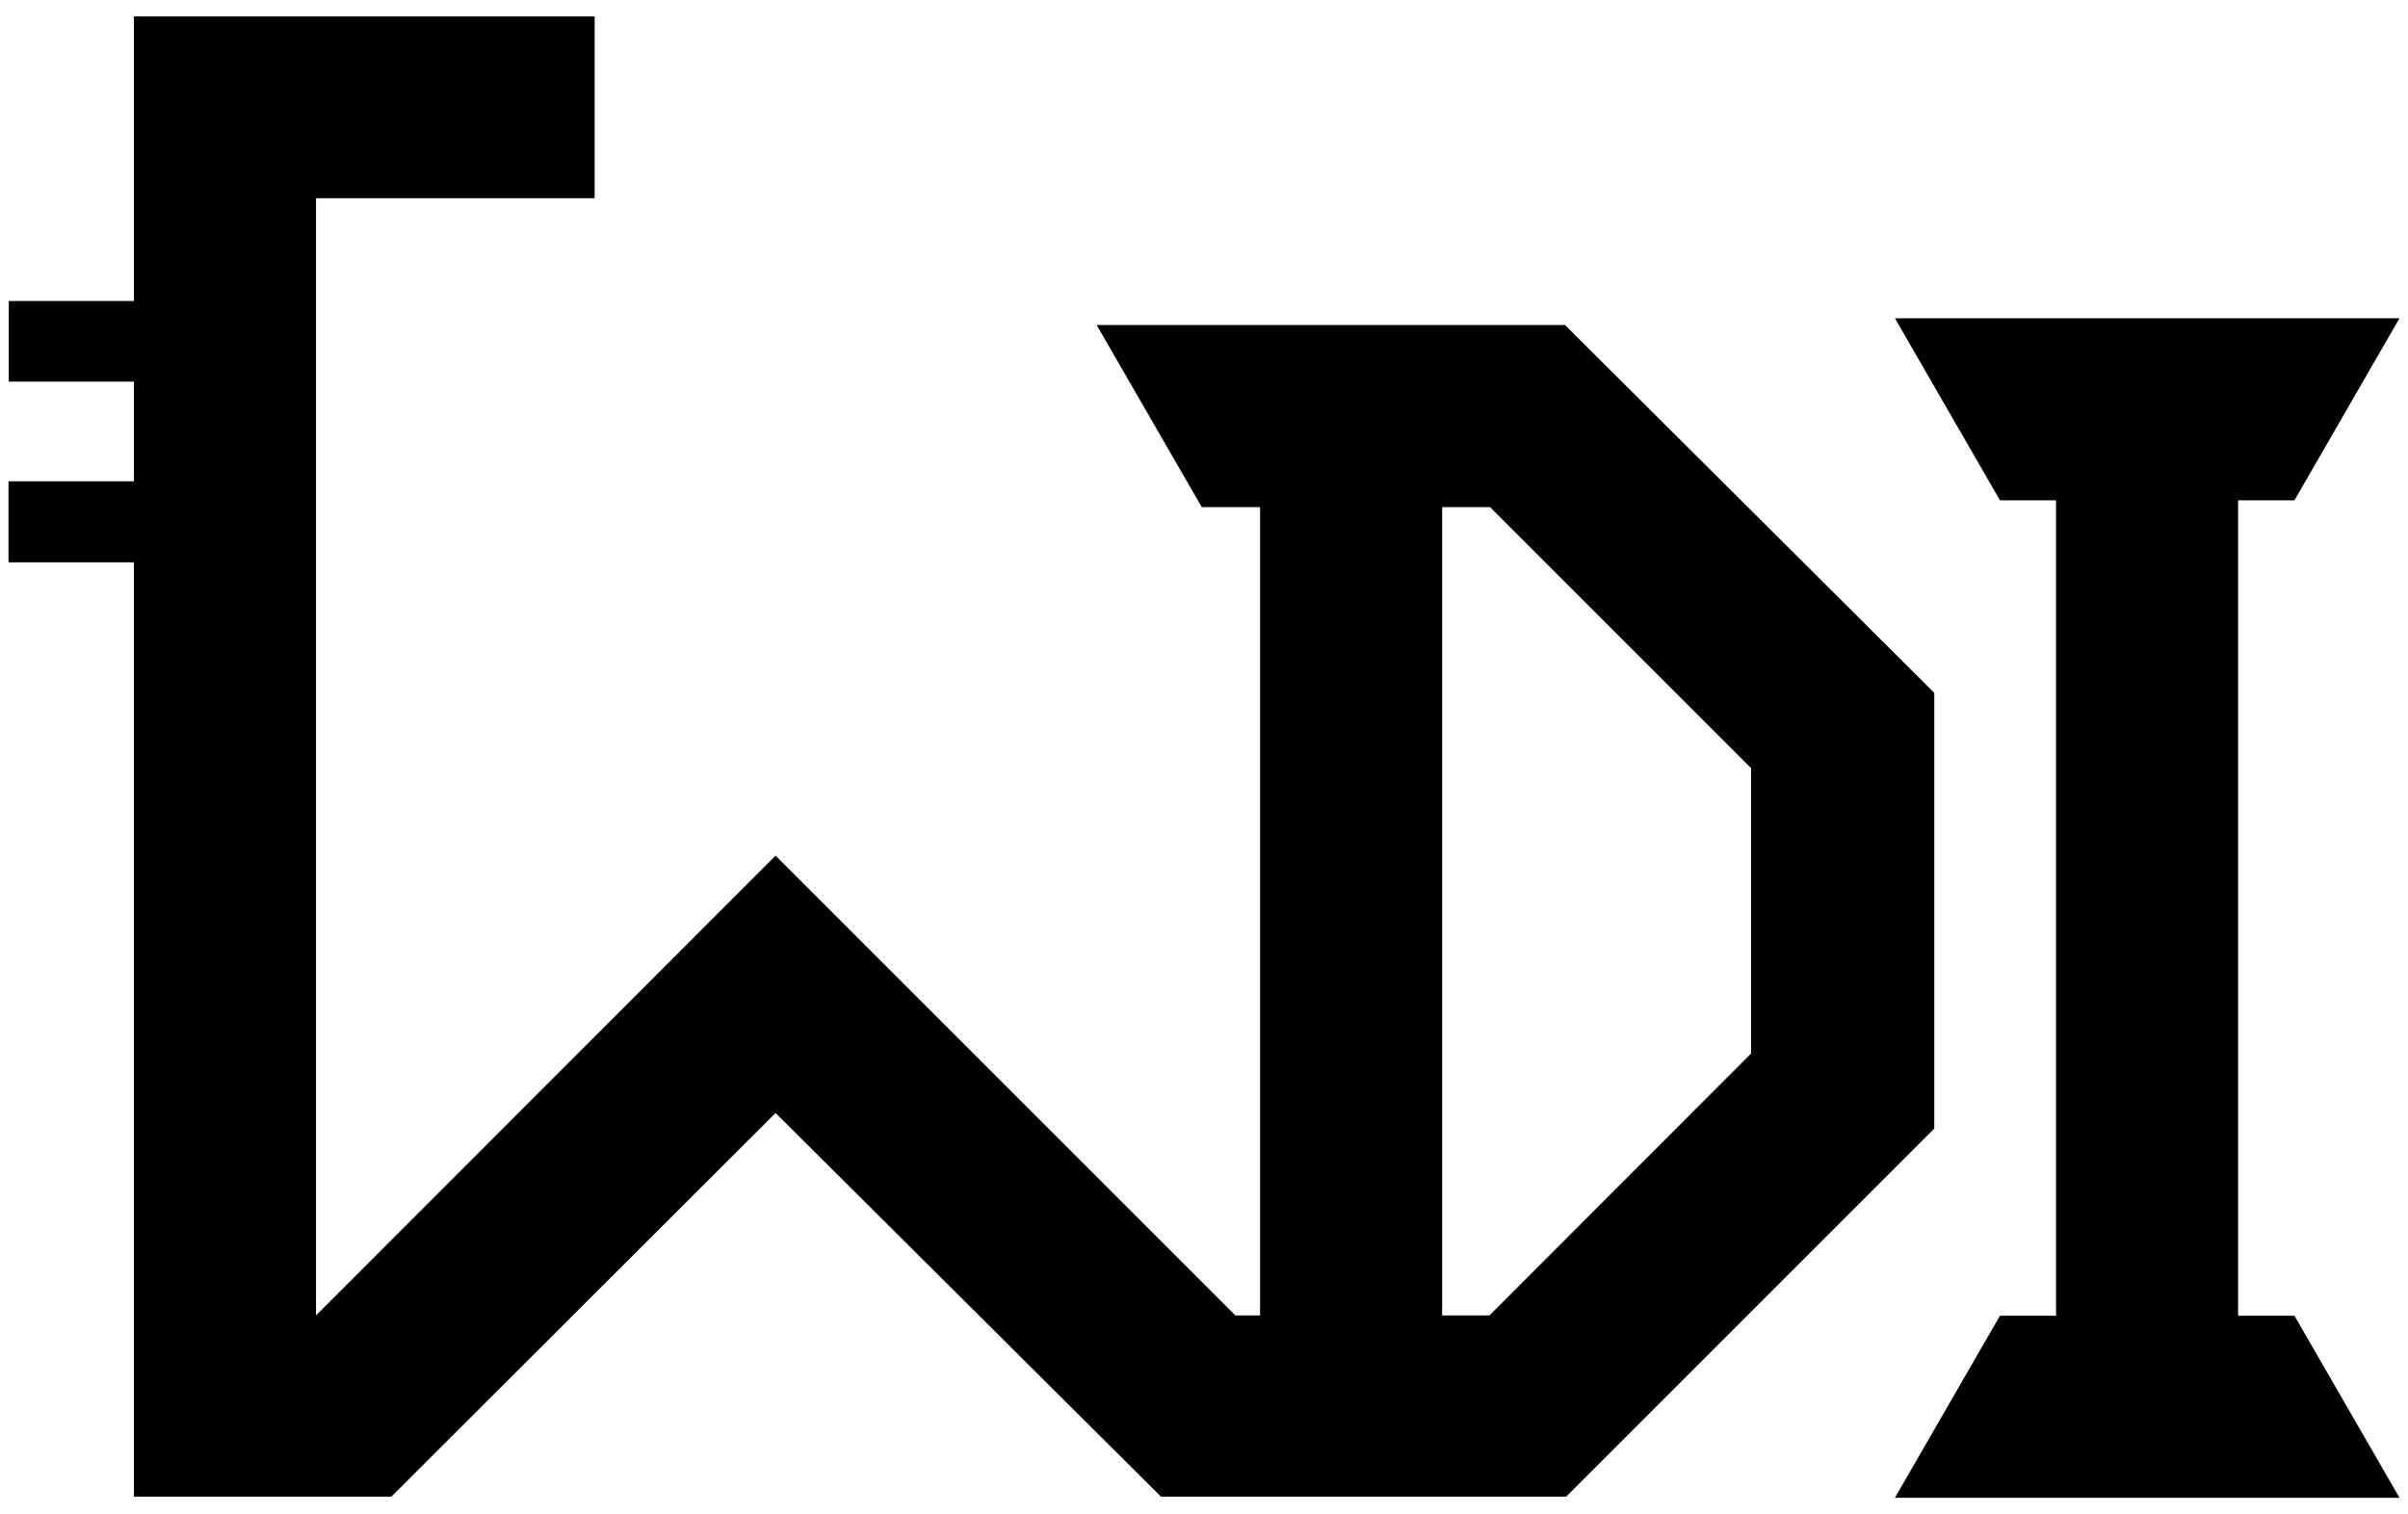 <svg id="Calque_1" data-name="Calque 1" xmlns="http://www.w3.org/2000/svg" viewBox="0 0 85.04 53.48"><defs><style>.cls-1{fill:none;}</style></defs><title>ldi-logo</title><polygon points="79.04 17.67 81.03 17.67 84.74 11.24 66.92 11.24 70.63 17.67 72.61 17.67 72.61 46.47 70.63 46.47 66.92 52.9 84.74 52.9 81.03 46.47 79.04 46.47 79.04 17.67"/><polygon class="cls-1" points="50.94 17.91 50.94 46.46 52.6 46.46 61.84 37.21 61.84 27.13 52.62 17.91 50.94 17.91"/><path d="M55.27,11.48H38.73l3.71,6.43H44.5V46.46h-.87L27.39,30.22,11.16,46.46V7H21V.58H4.73V.63h0v10H.31v2.85H4.73V17H.3v2.86H4.73v33h9.09L27.39,39.31,41,52.86l14.31,0,13-13V24.47Zm6.57,25.73L52.6,46.46H50.93V17.91h1.69l9.22,9.22Z"/></svg>